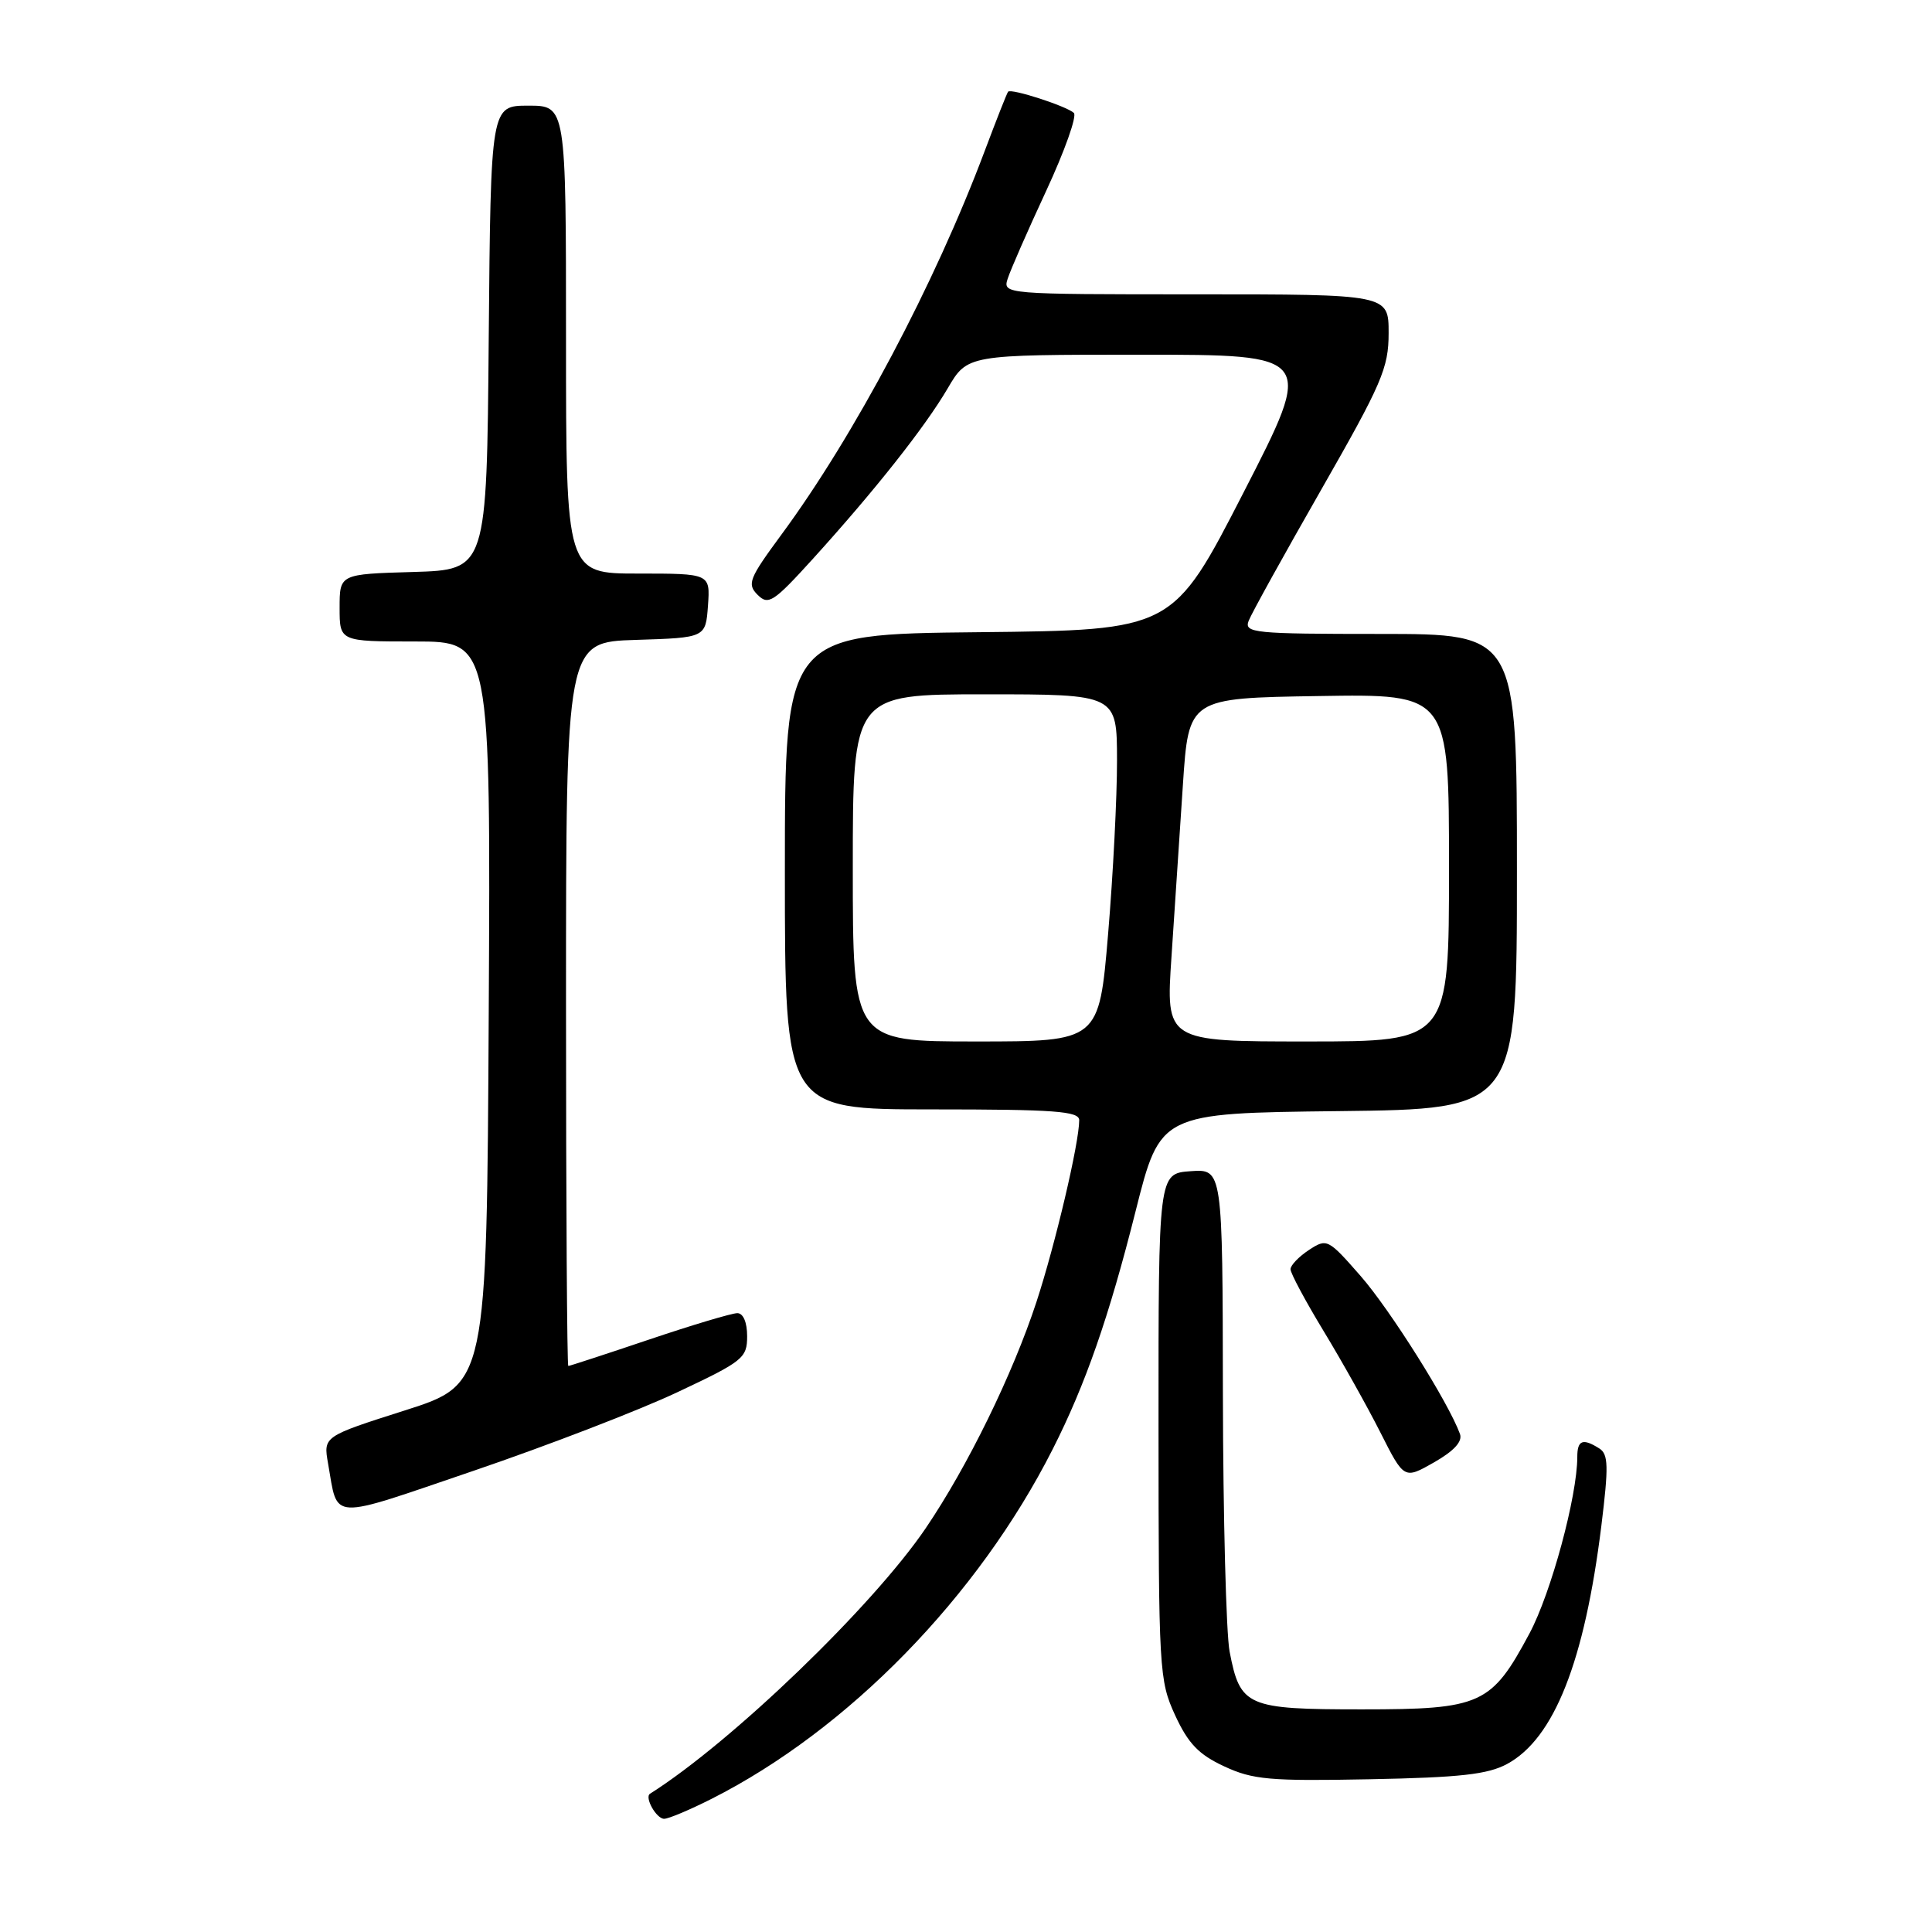 <?xml version="1.0" encoding="UTF-8" standalone="no"?>
<!DOCTYPE svg PUBLIC "-//W3C//DTD SVG 1.1//EN" "http://www.w3.org/Graphics/SVG/1.1/DTD/svg11.dtd" >
<svg xmlns="http://www.w3.org/2000/svg" xmlns:xlink="http://www.w3.org/1999/xlink" version="1.1" viewBox="0 0 256 256">
 <g >
 <path fill="currentColor"
d=" M 94.28 238.36 C 112.39 229.20 129.59 211.57 139.48 192.04 C 143.83 183.46 146.93 174.56 150.47 160.50 C 153.74 147.50 153.74 147.50 177.37 147.23 C 201.00 146.96 201.00 146.96 201.00 115.48 C 201.00 84.00 201.00 84.00 182.89 84.00 C 166.14 84.00 164.84 83.87 165.45 82.27 C 165.81 81.32 170.14 73.50 175.06 64.90 C 183.12 50.80 184.00 48.76 184.00 44.13 C 184.00 39.00 184.00 39.00 158.43 39.00 C 133.06 39.00 132.87 38.98 133.52 36.94 C 133.88 35.80 136.18 30.55 138.63 25.28 C 141.08 20.00 142.73 15.36 142.29 14.96 C 141.29 14.05 133.96 11.68 133.58 12.15 C 133.42 12.34 132.03 15.88 130.48 20.00 C 123.87 37.61 113.23 57.71 103.52 70.87 C 99.25 76.67 98.96 77.39 100.39 78.82 C 101.81 80.24 102.49 79.80 107.73 74.03 C 115.94 64.97 122.56 56.60 125.58 51.45 C 128.19 47.00 128.19 47.00 151.17 47.00 C 174.15 47.00 174.15 47.00 164.78 65.25 C 155.41 83.50 155.41 83.50 129.70 83.77 C 104.00 84.03 104.00 84.03 104.00 115.52 C 104.00 147.00 104.00 147.00 123.50 147.00 C 139.77 147.00 143.00 147.24 143.00 148.43 C 143.00 151.44 139.85 164.83 137.34 172.50 C 134.19 182.10 128.22 194.30 122.66 202.50 C 115.63 212.85 96.95 230.84 86.13 237.68 C 85.37 238.16 86.97 241.00 88.00 241.00 C 88.59 241.00 91.41 239.81 94.28 238.36 Z  M 199.71 233.73 C 205.94 230.35 209.96 220.16 212.19 202.16 C 213.16 194.29 213.12 192.69 211.92 191.93 C 209.73 190.54 209.00 190.82 209.00 193.04 C 209.00 198.24 205.53 211.07 202.67 216.43 C 197.61 225.89 196.28 226.50 180.46 226.50 C 165.19 226.50 164.33 226.13 162.93 218.85 C 162.47 216.46 162.07 201.09 162.04 184.69 C 162.00 154.89 162.00 154.89 157.75 155.19 C 153.50 155.50 153.50 155.50 153.51 189.00 C 153.52 221.39 153.59 222.66 155.71 227.28 C 157.44 231.03 158.84 232.49 162.21 234.05 C 166.00 235.82 168.24 236.02 181.50 235.76 C 193.47 235.53 197.15 235.12 199.71 233.73 Z  M 89.75 184.48 C 98.46 180.38 99.00 179.95 99.00 177.06 C 99.00 175.21 98.48 174.00 97.70 174.00 C 96.98 174.00 91.72 175.57 86.00 177.50 C 80.28 179.43 75.47 181.00 75.30 181.00 C 75.14 181.00 75.00 159.42 75.00 133.04 C 75.00 85.08 75.00 85.08 84.25 84.79 C 93.50 84.50 93.50 84.50 93.81 80.25 C 94.11 76.00 94.11 76.00 84.56 76.00 C 75.00 76.00 75.00 76.00 75.00 45.00 C 75.00 14.00 75.00 14.00 70.01 14.00 C 65.03 14.00 65.03 14.00 64.76 44.75 C 64.50 75.50 64.50 75.50 54.75 75.79 C 45.00 76.07 45.00 76.07 45.00 80.54 C 45.00 85.00 45.00 85.00 55.01 85.00 C 65.02 85.00 65.02 85.00 64.76 134.21 C 64.50 183.42 64.50 183.42 53.67 186.88 C 42.84 190.33 42.84 190.33 43.47 193.92 C 44.83 201.57 43.33 201.50 62.80 194.87 C 72.54 191.55 84.66 186.88 89.75 184.48 Z  M 193.45 190.00 C 191.93 185.83 184.21 173.57 180.31 169.10 C 175.97 164.14 175.82 164.07 173.44 165.63 C 172.10 166.51 171.00 167.66 171.00 168.18 C 171.00 168.71 172.96 172.37 175.36 176.33 C 177.76 180.28 181.15 186.33 182.89 189.77 C 186.05 196.03 186.05 196.03 190.02 193.77 C 192.68 192.25 193.82 191.00 193.45 190.00 Z  M 113.00 115.00 C 113.00 92.00 113.00 92.00 130.50 92.00 C 148.00 92.00 148.00 92.00 148.01 100.75 C 148.02 105.56 147.49 115.91 146.83 123.75 C 145.63 138.00 145.63 138.00 129.32 138.00 C 113.00 138.00 113.00 138.00 113.00 115.00 Z  M 155.23 126.75 C 155.64 120.56 156.32 110.33 156.74 104.00 C 157.50 92.50 157.50 92.50 174.75 92.23 C 192.00 91.95 192.00 91.95 192.00 114.98 C 192.00 138.00 192.00 138.00 173.23 138.00 C 154.47 138.00 154.47 138.00 155.23 126.75 Z "/>
</g>
</svg>